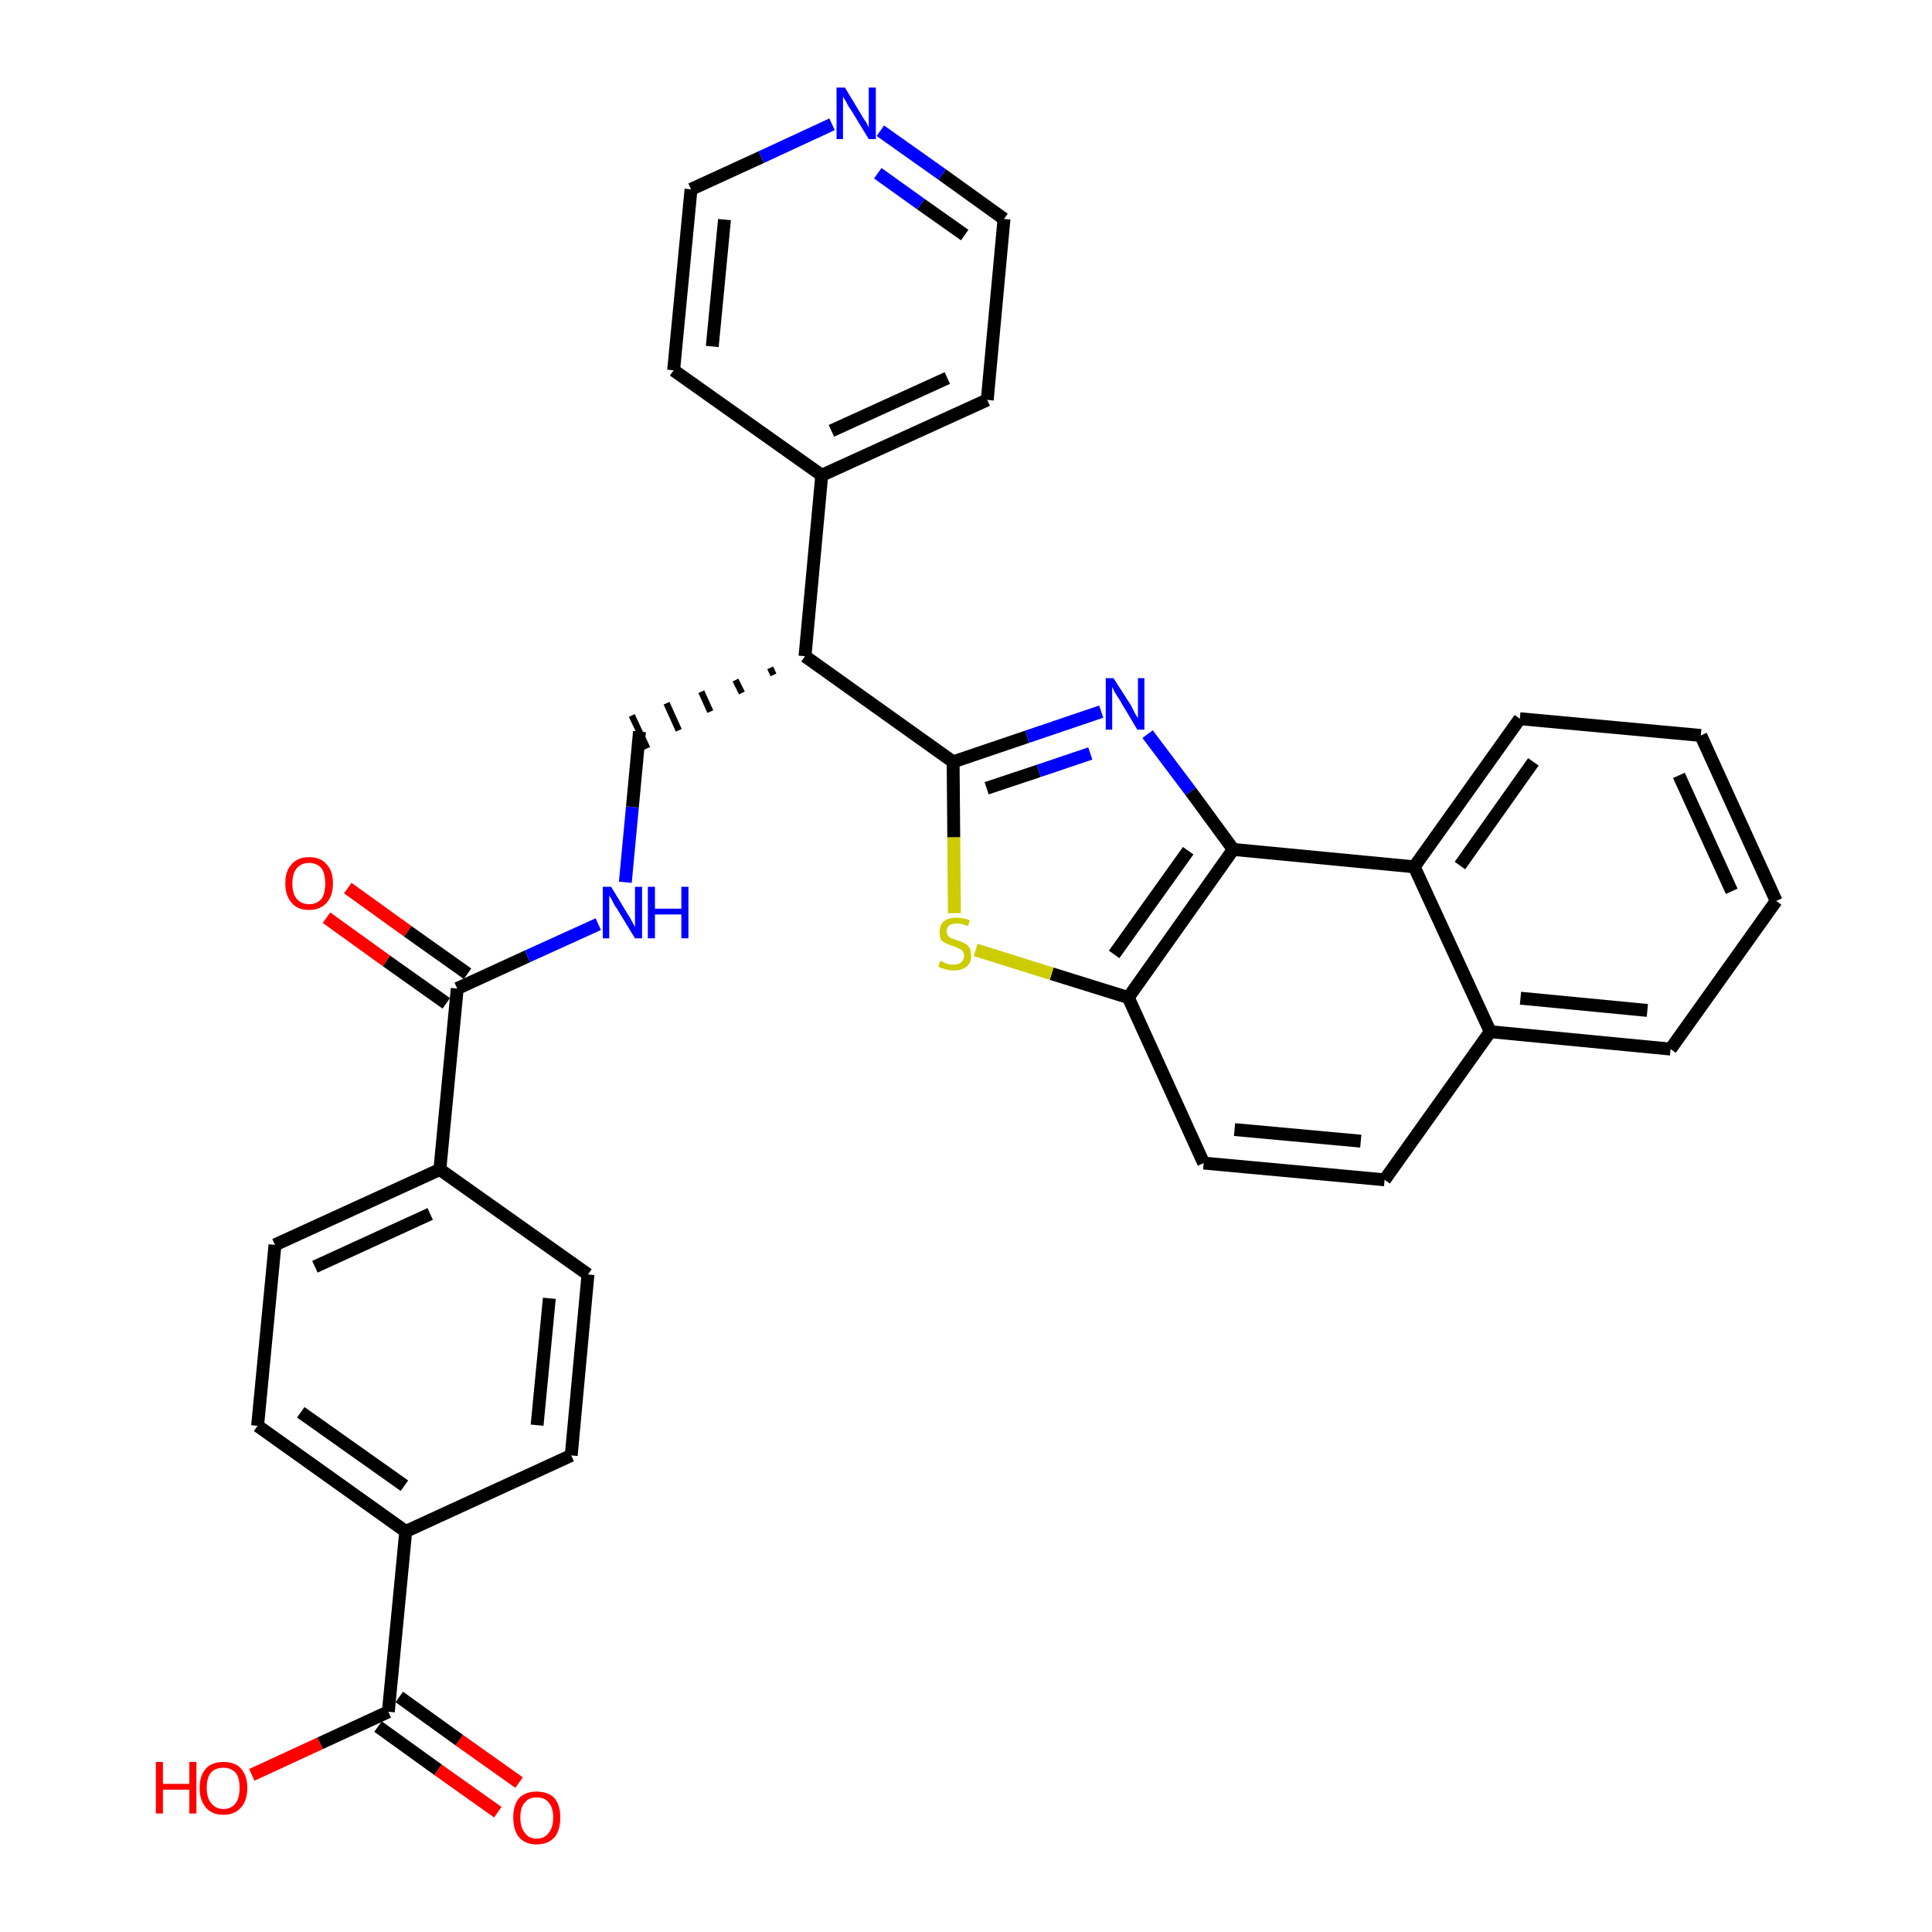 <?xml version='1.0' encoding='iso-8859-1'?>
<svg version='1.1' baseProfile='full'
              xmlns='http://www.w3.org/2000/svg'
                      xmlns:rdkit='http://www.rdkit.org/xml'
                      xmlns:xlink='http://www.w3.org/1999/xlink'
                  xml:space='preserve'
width='300px' height='300px' viewBox='0 0 300 300'>
<!-- END OF HEADER -->
<path class='bond-0 atom-0 atom-1' d='M 80.6,276.8 L 71.3,270.2' style='fill:none;fill-rule:evenodd;stroke:#FF0000;stroke-width:2.0px;stroke-linecap:butt;stroke-linejoin:miter;stroke-opacity:1' />
<path class='bond-0 atom-0 atom-1' d='M 71.3,270.2 L 62.0,263.5' style='fill:none;fill-rule:evenodd;stroke:#000000;stroke-width:2.0px;stroke-linecap:butt;stroke-linejoin:miter;stroke-opacity:1' />
<path class='bond-0 atom-0 atom-1' d='M 77.3,281.4 L 68.0,274.8' style='fill:none;fill-rule:evenodd;stroke:#FF0000;stroke-width:2.0px;stroke-linecap:butt;stroke-linejoin:miter;stroke-opacity:1' />
<path class='bond-0 atom-0 atom-1' d='M 68.0,274.8 L 58.7,268.1' style='fill:none;fill-rule:evenodd;stroke:#000000;stroke-width:2.0px;stroke-linecap:butt;stroke-linejoin:miter;stroke-opacity:1' />
<path class='bond-1 atom-1 atom-2' d='M 60.3,265.8 L 49.7,270.7' style='fill:none;fill-rule:evenodd;stroke:#000000;stroke-width:2.0px;stroke-linecap:butt;stroke-linejoin:miter;stroke-opacity:1' />
<path class='bond-1 atom-1 atom-2' d='M 49.7,270.7 L 39.1,275.6' style='fill:none;fill-rule:evenodd;stroke:#FF0000;stroke-width:2.0px;stroke-linecap:butt;stroke-linejoin:miter;stroke-opacity:1' />
<path class='bond-2 atom-1 atom-3' d='M 60.3,265.8 L 63.0,237.8' style='fill:none;fill-rule:evenodd;stroke:#000000;stroke-width:2.0px;stroke-linecap:butt;stroke-linejoin:miter;stroke-opacity:1' />
<path class='bond-3 atom-3 atom-4' d='M 63.0,237.8 L 40.0,221.4' style='fill:none;fill-rule:evenodd;stroke:#000000;stroke-width:2.0px;stroke-linecap:butt;stroke-linejoin:miter;stroke-opacity:1' />
<path class='bond-3 atom-3 atom-4' d='M 62.8,230.7 L 46.7,219.3' style='fill:none;fill-rule:evenodd;stroke:#000000;stroke-width:2.0px;stroke-linecap:butt;stroke-linejoin:miter;stroke-opacity:1' />
<path class='bond-32 atom-32 atom-3' d='M 88.7,226.0 L 63.0,237.8' style='fill:none;fill-rule:evenodd;stroke:#000000;stroke-width:2.0px;stroke-linecap:butt;stroke-linejoin:miter;stroke-opacity:1' />
<path class='bond-4 atom-4 atom-5' d='M 40.0,221.4 L 42.7,193.3' style='fill:none;fill-rule:evenodd;stroke:#000000;stroke-width:2.0px;stroke-linecap:butt;stroke-linejoin:miter;stroke-opacity:1' />
<path class='bond-5 atom-5 atom-6' d='M 42.7,193.3 L 68.3,181.6' style='fill:none;fill-rule:evenodd;stroke:#000000;stroke-width:2.0px;stroke-linecap:butt;stroke-linejoin:miter;stroke-opacity:1' />
<path class='bond-5 atom-5 atom-6' d='M 48.9,196.7 L 66.8,188.5' style='fill:none;fill-rule:evenodd;stroke:#000000;stroke-width:2.0px;stroke-linecap:butt;stroke-linejoin:miter;stroke-opacity:1' />
<path class='bond-6 atom-6 atom-7' d='M 68.3,181.6 L 71.0,153.5' style='fill:none;fill-rule:evenodd;stroke:#000000;stroke-width:2.0px;stroke-linecap:butt;stroke-linejoin:miter;stroke-opacity:1' />
<path class='bond-30 atom-6 atom-31' d='M 68.3,181.6 L 91.3,197.9' style='fill:none;fill-rule:evenodd;stroke:#000000;stroke-width:2.0px;stroke-linecap:butt;stroke-linejoin:miter;stroke-opacity:1' />
<path class='bond-7 atom-7 atom-8' d='M 72.6,151.2 L 63.3,144.6' style='fill:none;fill-rule:evenodd;stroke:#000000;stroke-width:2.0px;stroke-linecap:butt;stroke-linejoin:miter;stroke-opacity:1' />
<path class='bond-7 atom-7 atom-8' d='M 63.3,144.6 L 54.0,137.9' style='fill:none;fill-rule:evenodd;stroke:#FF0000;stroke-width:2.0px;stroke-linecap:butt;stroke-linejoin:miter;stroke-opacity:1' />
<path class='bond-7 atom-7 atom-8' d='M 69.3,155.8 L 60.0,149.2' style='fill:none;fill-rule:evenodd;stroke:#000000;stroke-width:2.0px;stroke-linecap:butt;stroke-linejoin:miter;stroke-opacity:1' />
<path class='bond-7 atom-7 atom-8' d='M 60.0,149.2 L 50.7,142.5' style='fill:none;fill-rule:evenodd;stroke:#FF0000;stroke-width:2.0px;stroke-linecap:butt;stroke-linejoin:miter;stroke-opacity:1' />
<path class='bond-8 atom-7 atom-9' d='M 71.0,153.5 L 81.9,148.5' style='fill:none;fill-rule:evenodd;stroke:#000000;stroke-width:2.0px;stroke-linecap:butt;stroke-linejoin:miter;stroke-opacity:1' />
<path class='bond-8 atom-7 atom-9' d='M 81.9,148.5 L 92.9,143.5' style='fill:none;fill-rule:evenodd;stroke:#0000FF;stroke-width:2.0px;stroke-linecap:butt;stroke-linejoin:miter;stroke-opacity:1' />
<path class='bond-9 atom-9 atom-10' d='M 97.1,137.0 L 98.2,125.3' style='fill:none;fill-rule:evenodd;stroke:#0000FF;stroke-width:2.0px;stroke-linecap:butt;stroke-linejoin:miter;stroke-opacity:1' />
<path class='bond-9 atom-9 atom-10' d='M 98.2,125.3 L 99.3,113.6' style='fill:none;fill-rule:evenodd;stroke:#000000;stroke-width:2.0px;stroke-linecap:butt;stroke-linejoin:miter;stroke-opacity:1' />
<path class='bond-10 atom-11 atom-10' d='M 119.6,103.7 L 120.1,104.8' style='fill:none;fill-rule:evenodd;stroke:#000000;stroke-width:1.0px;stroke-linecap:butt;stroke-linejoin:miter;stroke-opacity:1' />
<path class='bond-10 atom-11 atom-10' d='M 114.2,105.6 L 115.2,107.6' style='fill:none;fill-rule:evenodd;stroke:#000000;stroke-width:1.0px;stroke-linecap:butt;stroke-linejoin:miter;stroke-opacity:1' />
<path class='bond-10 atom-11 atom-10' d='M 108.9,107.4 L 110.3,110.5' style='fill:none;fill-rule:evenodd;stroke:#000000;stroke-width:1.0px;stroke-linecap:butt;stroke-linejoin:miter;stroke-opacity:1' />
<path class='bond-10 atom-11 atom-10' d='M 103.5,109.2 L 105.4,113.4' style='fill:none;fill-rule:evenodd;stroke:#000000;stroke-width:1.0px;stroke-linecap:butt;stroke-linejoin:miter;stroke-opacity:1' />
<path class='bond-10 atom-11 atom-10' d='M 98.1,111.1 L 100.5,116.2' style='fill:none;fill-rule:evenodd;stroke:#000000;stroke-width:1.0px;stroke-linecap:butt;stroke-linejoin:miter;stroke-opacity:1' />
<path class='bond-11 atom-11 atom-12' d='M 125.0,101.9 L 127.6,73.8' style='fill:none;fill-rule:evenodd;stroke:#000000;stroke-width:2.0px;stroke-linecap:butt;stroke-linejoin:miter;stroke-opacity:1' />
<path class='bond-17 atom-11 atom-18' d='M 125.0,101.9 L 148.0,118.3' style='fill:none;fill-rule:evenodd;stroke:#000000;stroke-width:2.0px;stroke-linecap:butt;stroke-linejoin:miter;stroke-opacity:1' />
<path class='bond-12 atom-12 atom-13' d='M 127.6,73.8 L 153.3,62.1' style='fill:none;fill-rule:evenodd;stroke:#000000;stroke-width:2.0px;stroke-linecap:butt;stroke-linejoin:miter;stroke-opacity:1' />
<path class='bond-12 atom-12 atom-13' d='M 129.1,66.9 L 147.1,58.7' style='fill:none;fill-rule:evenodd;stroke:#000000;stroke-width:2.0px;stroke-linecap:butt;stroke-linejoin:miter;stroke-opacity:1' />
<path class='bond-33 atom-17 atom-12' d='M 104.6,57.5 L 127.6,73.8' style='fill:none;fill-rule:evenodd;stroke:#000000;stroke-width:2.0px;stroke-linecap:butt;stroke-linejoin:miter;stroke-opacity:1' />
<path class='bond-13 atom-13 atom-14' d='M 153.3,62.1 L 155.9,34.0' style='fill:none;fill-rule:evenodd;stroke:#000000;stroke-width:2.0px;stroke-linecap:butt;stroke-linejoin:miter;stroke-opacity:1' />
<path class='bond-14 atom-14 atom-15' d='M 155.9,34.0 L 146.3,27.1' style='fill:none;fill-rule:evenodd;stroke:#000000;stroke-width:2.0px;stroke-linecap:butt;stroke-linejoin:miter;stroke-opacity:1' />
<path class='bond-14 atom-14 atom-15' d='M 146.3,27.1 L 136.7,20.3' style='fill:none;fill-rule:evenodd;stroke:#0000FF;stroke-width:2.0px;stroke-linecap:butt;stroke-linejoin:miter;stroke-opacity:1' />
<path class='bond-14 atom-14 atom-15' d='M 149.8,36.5 L 143.0,31.7' style='fill:none;fill-rule:evenodd;stroke:#000000;stroke-width:2.0px;stroke-linecap:butt;stroke-linejoin:miter;stroke-opacity:1' />
<path class='bond-14 atom-14 atom-15' d='M 143.0,31.7 L 136.3,26.9' style='fill:none;fill-rule:evenodd;stroke:#0000FF;stroke-width:2.0px;stroke-linecap:butt;stroke-linejoin:miter;stroke-opacity:1' />
<path class='bond-15 atom-15 atom-16' d='M 129.2,19.3 L 118.2,24.4' style='fill:none;fill-rule:evenodd;stroke:#0000FF;stroke-width:2.0px;stroke-linecap:butt;stroke-linejoin:miter;stroke-opacity:1' />
<path class='bond-15 atom-15 atom-16' d='M 118.2,24.4 L 107.3,29.4' style='fill:none;fill-rule:evenodd;stroke:#000000;stroke-width:2.0px;stroke-linecap:butt;stroke-linejoin:miter;stroke-opacity:1' />
<path class='bond-16 atom-16 atom-17' d='M 107.3,29.4 L 104.6,57.5' style='fill:none;fill-rule:evenodd;stroke:#000000;stroke-width:2.0px;stroke-linecap:butt;stroke-linejoin:miter;stroke-opacity:1' />
<path class='bond-16 atom-16 atom-17' d='M 112.5,34.1 L 110.6,53.8' style='fill:none;fill-rule:evenodd;stroke:#000000;stroke-width:2.0px;stroke-linecap:butt;stroke-linejoin:miter;stroke-opacity:1' />
<path class='bond-18 atom-18 atom-19' d='M 148.0,118.3 L 159.5,114.4' style='fill:none;fill-rule:evenodd;stroke:#000000;stroke-width:2.0px;stroke-linecap:butt;stroke-linejoin:miter;stroke-opacity:1' />
<path class='bond-18 atom-18 atom-19' d='M 159.5,114.4 L 171.0,110.5' style='fill:none;fill-rule:evenodd;stroke:#0000FF;stroke-width:2.0px;stroke-linecap:butt;stroke-linejoin:miter;stroke-opacity:1' />
<path class='bond-18 atom-18 atom-19' d='M 153.2,122.4 L 161.3,119.7' style='fill:none;fill-rule:evenodd;stroke:#000000;stroke-width:2.0px;stroke-linecap:butt;stroke-linejoin:miter;stroke-opacity:1' />
<path class='bond-18 atom-18 atom-19' d='M 161.3,119.7 L 169.3,117.0' style='fill:none;fill-rule:evenodd;stroke:#0000FF;stroke-width:2.0px;stroke-linecap:butt;stroke-linejoin:miter;stroke-opacity:1' />
<path class='bond-34 atom-30 atom-18' d='M 148.2,141.8 L 148.1,130.0' style='fill:none;fill-rule:evenodd;stroke:#CCCC00;stroke-width:2.0px;stroke-linecap:butt;stroke-linejoin:miter;stroke-opacity:1' />
<path class='bond-34 atom-30 atom-18' d='M 148.1,130.0 L 148.0,118.3' style='fill:none;fill-rule:evenodd;stroke:#000000;stroke-width:2.0px;stroke-linecap:butt;stroke-linejoin:miter;stroke-opacity:1' />
<path class='bond-19 atom-19 atom-20' d='M 178.2,114.0 L 184.9,122.9' style='fill:none;fill-rule:evenodd;stroke:#0000FF;stroke-width:2.0px;stroke-linecap:butt;stroke-linejoin:miter;stroke-opacity:1' />
<path class='bond-19 atom-19 atom-20' d='M 184.9,122.9 L 191.5,131.9' style='fill:none;fill-rule:evenodd;stroke:#000000;stroke-width:2.0px;stroke-linecap:butt;stroke-linejoin:miter;stroke-opacity:1' />
<path class='bond-20 atom-20 atom-21' d='M 191.5,131.9 L 175.2,154.9' style='fill:none;fill-rule:evenodd;stroke:#000000;stroke-width:2.0px;stroke-linecap:butt;stroke-linejoin:miter;stroke-opacity:1' />
<path class='bond-20 atom-20 atom-21' d='M 184.5,132.1 L 173.0,148.2' style='fill:none;fill-rule:evenodd;stroke:#000000;stroke-width:2.0px;stroke-linecap:butt;stroke-linejoin:miter;stroke-opacity:1' />
<path class='bond-35 atom-29 atom-20' d='M 219.6,134.6 L 191.5,131.9' style='fill:none;fill-rule:evenodd;stroke:#000000;stroke-width:2.0px;stroke-linecap:butt;stroke-linejoin:miter;stroke-opacity:1' />
<path class='bond-21 atom-21 atom-22' d='M 175.2,154.9 L 186.9,180.6' style='fill:none;fill-rule:evenodd;stroke:#000000;stroke-width:2.0px;stroke-linecap:butt;stroke-linejoin:miter;stroke-opacity:1' />
<path class='bond-29 atom-21 atom-30' d='M 175.2,154.9 L 163.3,151.2' style='fill:none;fill-rule:evenodd;stroke:#000000;stroke-width:2.0px;stroke-linecap:butt;stroke-linejoin:miter;stroke-opacity:1' />
<path class='bond-29 atom-21 atom-30' d='M 163.3,151.2 L 151.5,147.5' style='fill:none;fill-rule:evenodd;stroke:#CCCC00;stroke-width:2.0px;stroke-linecap:butt;stroke-linejoin:miter;stroke-opacity:1' />
<path class='bond-22 atom-22 atom-23' d='M 186.9,180.6 L 215.0,183.2' style='fill:none;fill-rule:evenodd;stroke:#000000;stroke-width:2.0px;stroke-linecap:butt;stroke-linejoin:miter;stroke-opacity:1' />
<path class='bond-22 atom-22 atom-23' d='M 191.7,175.4 L 211.3,177.2' style='fill:none;fill-rule:evenodd;stroke:#000000;stroke-width:2.0px;stroke-linecap:butt;stroke-linejoin:miter;stroke-opacity:1' />
<path class='bond-23 atom-23 atom-24' d='M 215.0,183.2 L 231.4,160.2' style='fill:none;fill-rule:evenodd;stroke:#000000;stroke-width:2.0px;stroke-linecap:butt;stroke-linejoin:miter;stroke-opacity:1' />
<path class='bond-24 atom-24 atom-25' d='M 231.4,160.2 L 259.4,162.9' style='fill:none;fill-rule:evenodd;stroke:#000000;stroke-width:2.0px;stroke-linecap:butt;stroke-linejoin:miter;stroke-opacity:1' />
<path class='bond-24 atom-24 atom-25' d='M 236.1,155.0 L 255.8,156.9' style='fill:none;fill-rule:evenodd;stroke:#000000;stroke-width:2.0px;stroke-linecap:butt;stroke-linejoin:miter;stroke-opacity:1' />
<path class='bond-36 atom-29 atom-24' d='M 219.6,134.6 L 231.4,160.2' style='fill:none;fill-rule:evenodd;stroke:#000000;stroke-width:2.0px;stroke-linecap:butt;stroke-linejoin:miter;stroke-opacity:1' />
<path class='bond-25 atom-25 atom-26' d='M 259.4,162.9 L 275.8,139.9' style='fill:none;fill-rule:evenodd;stroke:#000000;stroke-width:2.0px;stroke-linecap:butt;stroke-linejoin:miter;stroke-opacity:1' />
<path class='bond-26 atom-26 atom-27' d='M 275.8,139.9 L 264.1,114.2' style='fill:none;fill-rule:evenodd;stroke:#000000;stroke-width:2.0px;stroke-linecap:butt;stroke-linejoin:miter;stroke-opacity:1' />
<path class='bond-26 atom-26 atom-27' d='M 268.9,138.4 L 260.7,120.4' style='fill:none;fill-rule:evenodd;stroke:#000000;stroke-width:2.0px;stroke-linecap:butt;stroke-linejoin:miter;stroke-opacity:1' />
<path class='bond-27 atom-27 atom-28' d='M 264.1,114.2 L 236.0,111.6' style='fill:none;fill-rule:evenodd;stroke:#000000;stroke-width:2.0px;stroke-linecap:butt;stroke-linejoin:miter;stroke-opacity:1' />
<path class='bond-28 atom-28 atom-29' d='M 236.0,111.6 L 219.6,134.6' style='fill:none;fill-rule:evenodd;stroke:#000000;stroke-width:2.0px;stroke-linecap:butt;stroke-linejoin:miter;stroke-opacity:1' />
<path class='bond-28 atom-28 atom-29' d='M 238.1,118.3 L 226.7,134.4' style='fill:none;fill-rule:evenodd;stroke:#000000;stroke-width:2.0px;stroke-linecap:butt;stroke-linejoin:miter;stroke-opacity:1' />
<path class='bond-31 atom-31 atom-32' d='M 91.3,197.9 L 88.7,226.0' style='fill:none;fill-rule:evenodd;stroke:#000000;stroke-width:2.0px;stroke-linecap:butt;stroke-linejoin:miter;stroke-opacity:1' />
<path class='bond-31 atom-31 atom-32' d='M 85.3,201.6 L 83.4,221.3' style='fill:none;fill-rule:evenodd;stroke:#000000;stroke-width:2.0px;stroke-linecap:butt;stroke-linejoin:miter;stroke-opacity:1' />
<path  class='atom-0' d='M 79.7 282.2
Q 79.7 280.3, 80.6 279.2
Q 81.6 278.2, 83.3 278.2
Q 85.1 278.2, 86.1 279.2
Q 87.0 280.3, 87.0 282.2
Q 87.0 284.2, 86.1 285.3
Q 85.1 286.4, 83.3 286.4
Q 81.6 286.4, 80.6 285.3
Q 79.7 284.2, 79.7 282.2
M 83.3 285.5
Q 84.6 285.5, 85.2 284.6
Q 85.9 283.8, 85.9 282.2
Q 85.9 280.7, 85.2 279.9
Q 84.6 279.1, 83.3 279.1
Q 82.1 279.1, 81.5 279.9
Q 80.8 280.6, 80.8 282.2
Q 80.8 283.8, 81.5 284.6
Q 82.1 285.5, 83.3 285.5
' fill='#FF0000'/>
<path  class='atom-2' d='M 24.2 273.6
L 25.3 273.6
L 25.3 277.0
L 29.4 277.0
L 29.4 273.6
L 30.5 273.6
L 30.5 281.6
L 29.4 281.6
L 29.4 277.9
L 25.3 277.9
L 25.3 281.6
L 24.2 281.6
L 24.2 273.6
' fill='#FF0000'/>
<path  class='atom-2' d='M 31.0 277.6
Q 31.0 275.7, 32.0 274.6
Q 32.9 273.6, 34.7 273.6
Q 36.5 273.6, 37.4 274.6
Q 38.4 275.7, 38.4 277.6
Q 38.4 279.6, 37.4 280.7
Q 36.4 281.8, 34.7 281.8
Q 32.9 281.8, 32.0 280.7
Q 31.0 279.6, 31.0 277.6
M 34.7 280.9
Q 35.9 280.9, 36.6 280.0
Q 37.2 279.2, 37.2 277.6
Q 37.2 276.0, 36.6 275.3
Q 35.9 274.5, 34.7 274.5
Q 33.5 274.5, 32.8 275.2
Q 32.1 276.0, 32.1 277.6
Q 32.1 279.2, 32.8 280.0
Q 33.5 280.9, 34.7 280.9
' fill='#FF0000'/>
<path  class='atom-8' d='M 44.3 137.2
Q 44.3 135.2, 45.3 134.2
Q 46.2 133.1, 48.0 133.1
Q 49.8 133.1, 50.7 134.2
Q 51.7 135.2, 51.7 137.2
Q 51.7 139.1, 50.7 140.2
Q 49.7 141.3, 48.0 141.3
Q 46.2 141.3, 45.3 140.2
Q 44.3 139.1, 44.3 137.2
M 48.0 140.4
Q 49.2 140.4, 49.9 139.6
Q 50.5 138.8, 50.5 137.2
Q 50.5 135.6, 49.9 134.8
Q 49.2 134.0, 48.0 134.0
Q 46.8 134.0, 46.1 134.8
Q 45.4 135.6, 45.4 137.2
Q 45.4 138.8, 46.1 139.6
Q 46.8 140.4, 48.0 140.4
' fill='#FF0000'/>
<path  class='atom-9' d='M 94.9 137.7
L 97.5 142.0
Q 97.8 142.4, 98.2 143.2
Q 98.6 143.9, 98.6 144.0
L 98.6 137.7
L 99.7 137.7
L 99.7 145.7
L 98.6 145.7
L 95.8 141.1
Q 95.4 140.6, 95.1 139.9
Q 94.8 139.3, 94.6 139.1
L 94.6 145.7
L 93.6 145.7
L 93.6 137.7
L 94.9 137.7
' fill='#0000FF'/>
<path  class='atom-9' d='M 100.6 137.7
L 101.7 137.7
L 101.7 141.1
L 105.8 141.1
L 105.8 137.7
L 106.9 137.7
L 106.9 145.7
L 105.8 145.7
L 105.8 142.0
L 101.7 142.0
L 101.7 145.7
L 100.6 145.7
L 100.6 137.7
' fill='#0000FF'/>
<path  class='atom-15' d='M 131.2 13.6
L 133.8 17.9
Q 134.0 18.3, 134.5 19.0
Q 134.9 19.8, 134.9 19.8
L 134.9 13.6
L 136.0 13.6
L 136.0 21.6
L 134.9 21.6
L 132.1 17.0
Q 131.7 16.5, 131.4 15.8
Q 131.0 15.2, 130.9 15.0
L 130.9 21.6
L 129.9 21.6
L 129.9 13.6
L 131.2 13.6
' fill='#0000FF'/>
<path  class='atom-19' d='M 172.9 105.3
L 175.6 109.5
Q 175.8 109.9, 176.2 110.7
Q 176.6 111.4, 176.7 111.5
L 176.7 105.3
L 177.7 105.3
L 177.7 113.3
L 176.6 113.3
L 173.8 108.6
Q 173.5 108.1, 173.1 107.5
Q 172.8 106.8, 172.7 106.7
L 172.7 113.3
L 171.7 113.3
L 171.7 105.3
L 172.9 105.3
' fill='#0000FF'/>
<path  class='atom-30' d='M 146.0 149.2
Q 146.1 149.2, 146.5 149.4
Q 146.8 149.6, 147.2 149.7
Q 147.7 149.8, 148.1 149.8
Q 148.8 149.8, 149.3 149.4
Q 149.7 149.0, 149.7 148.4
Q 149.7 147.9, 149.5 147.7
Q 149.3 147.4, 148.9 147.3
Q 148.6 147.1, 148.0 146.9
Q 147.3 146.7, 146.9 146.5
Q 146.5 146.3, 146.1 145.9
Q 145.9 145.5, 145.9 144.7
Q 145.9 143.7, 146.5 143.1
Q 147.2 142.5, 148.6 142.5
Q 149.5 142.5, 150.6 142.9
L 150.3 143.8
Q 149.3 143.4, 148.6 143.4
Q 147.8 143.4, 147.4 143.7
Q 147.0 144.0, 147.0 144.6
Q 147.0 145.0, 147.2 145.3
Q 147.4 145.5, 147.7 145.7
Q 148.1 145.8, 148.6 146.0
Q 149.3 146.2, 149.8 146.5
Q 150.2 146.7, 150.5 147.1
Q 150.8 147.6, 150.8 148.4
Q 150.8 149.5, 150.1 150.1
Q 149.3 150.7, 148.1 150.7
Q 147.4 150.7, 146.8 150.5
Q 146.3 150.4, 145.7 150.1
L 146.0 149.2
' fill='#CCCC00'/>
</svg>
